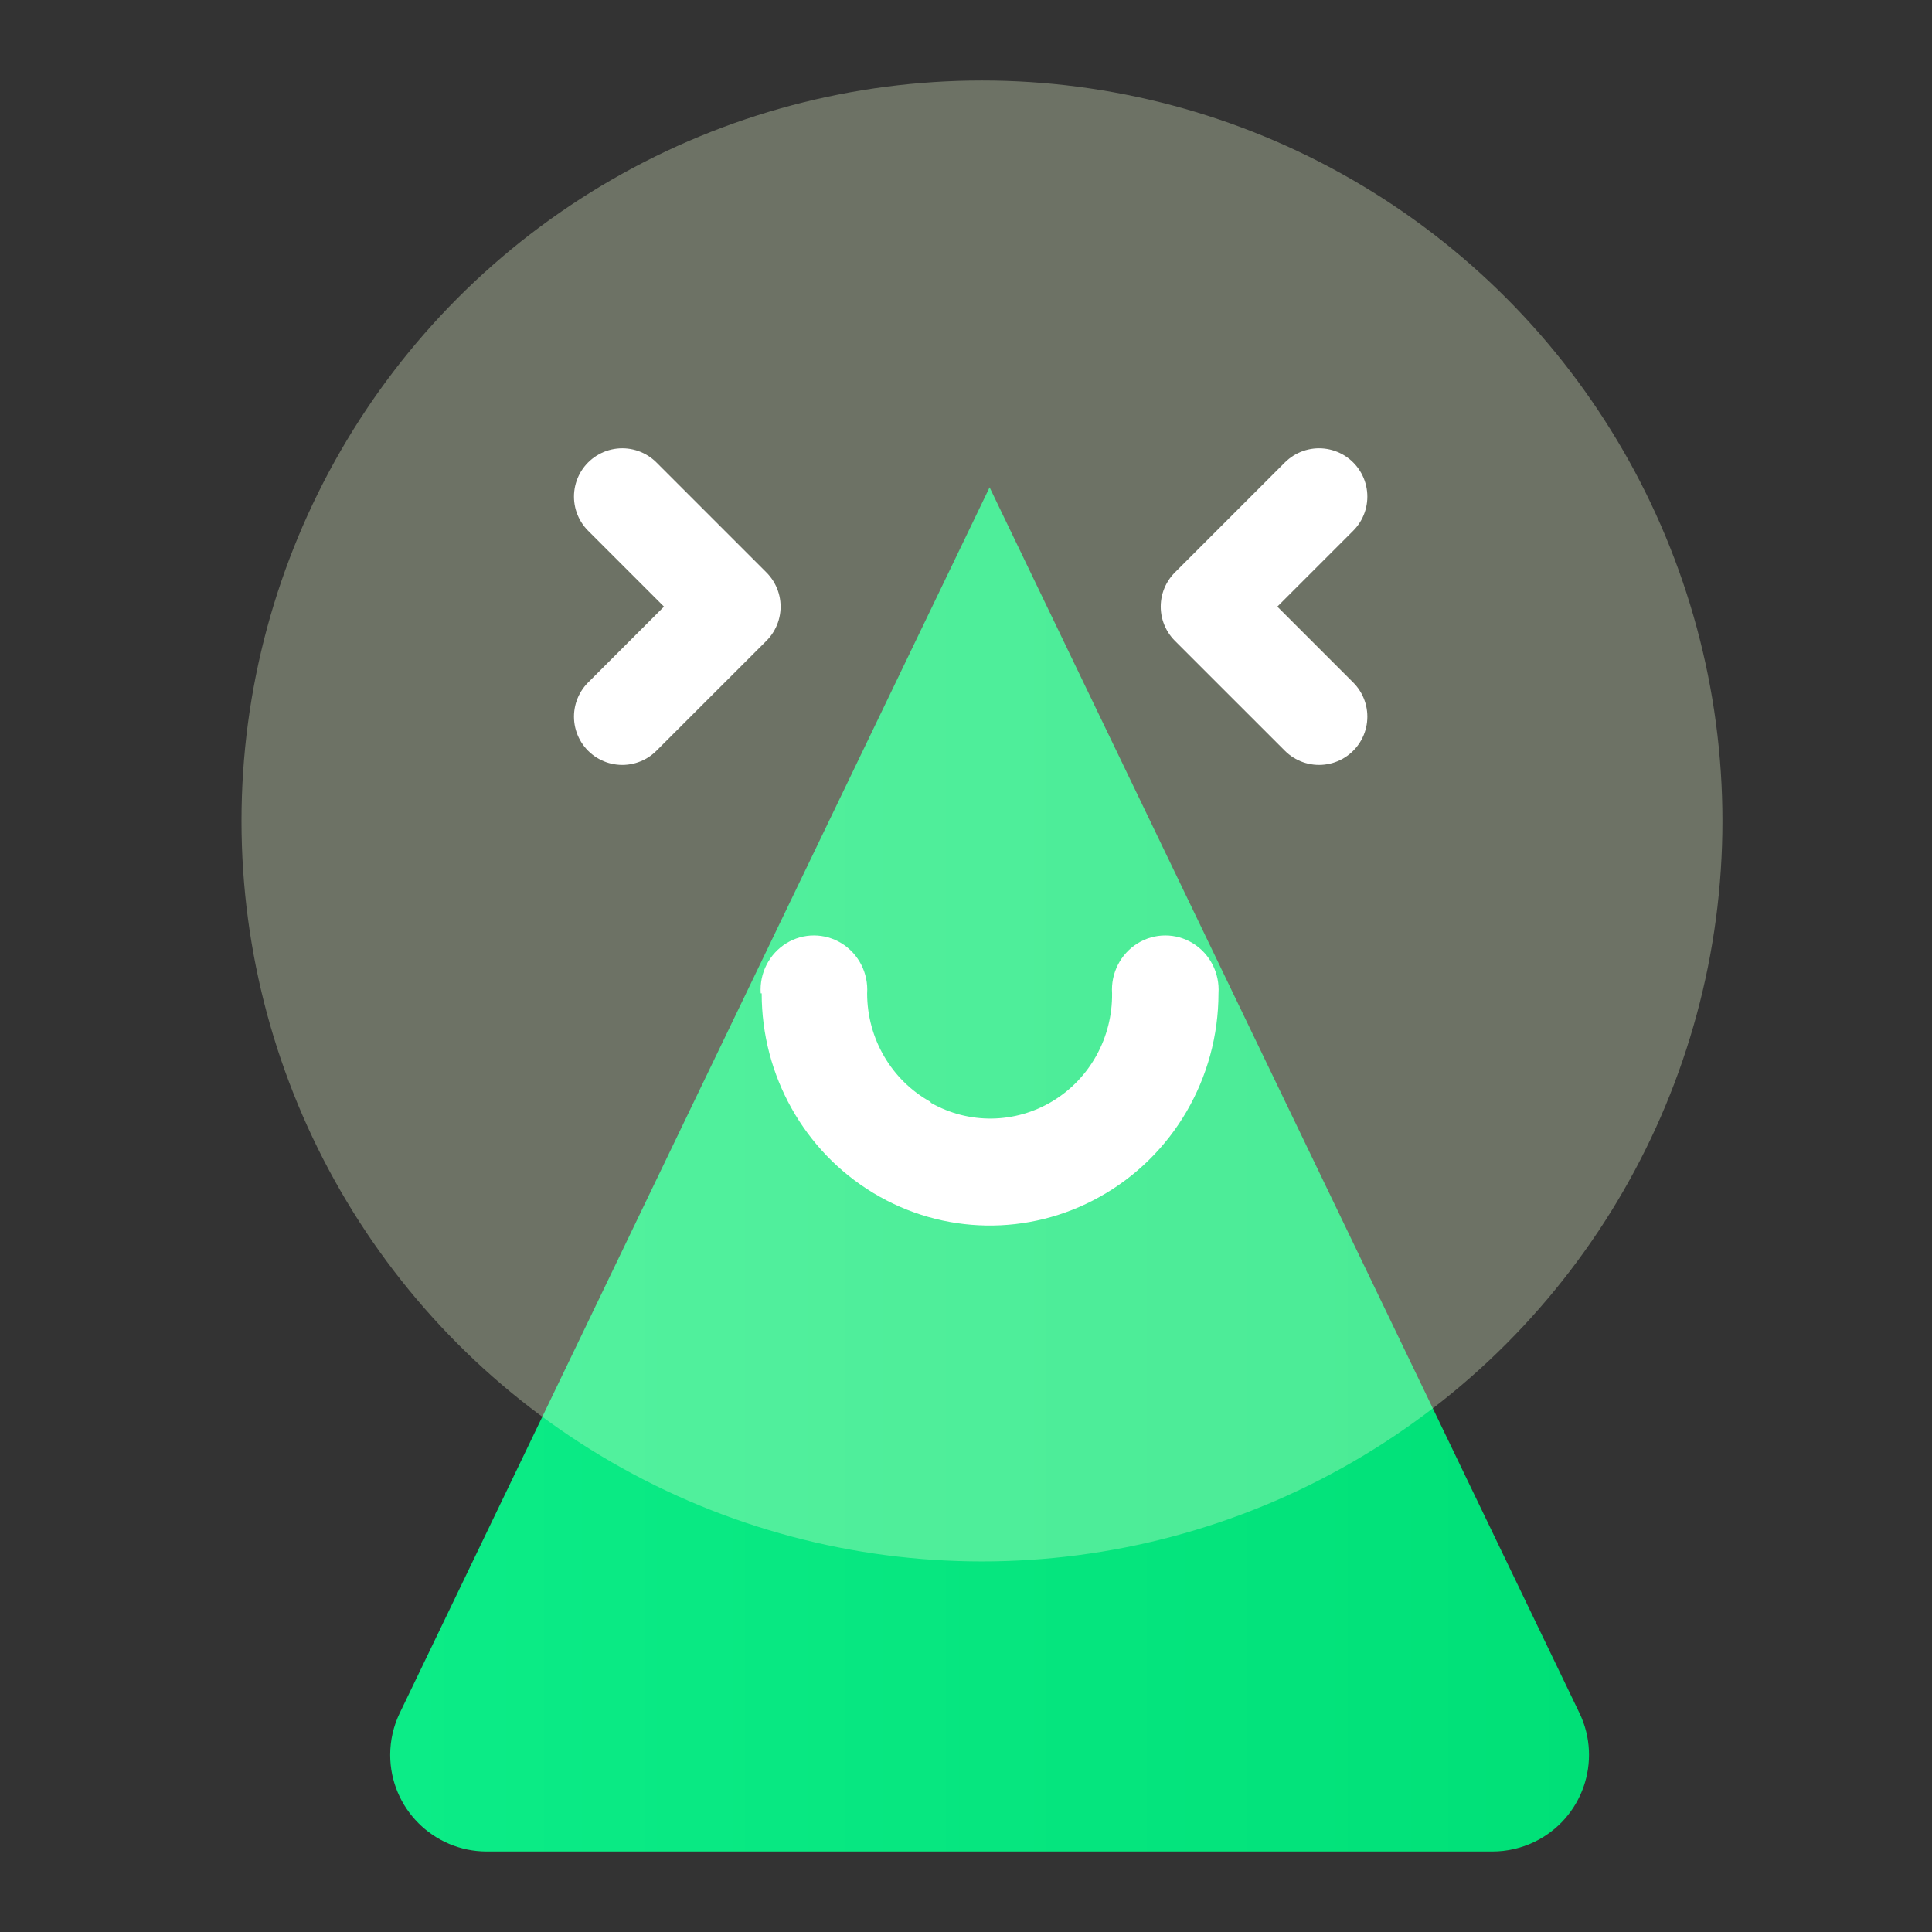 <?xml version="1.0" encoding="UTF-8"?>
<svg width="80px" height="80px" viewBox="0 0 80 80" version="1.1" xmlns="http://www.w3.org/2000/svg" xmlns:xlink="http://www.w3.org/1999/xlink">
    <rect x="0" y="0" width="80" height="80" fill="#333333" stroke="none"/>
    <title>编组 14</title>
    <defs>
        <linearGradient x1="0%" y1="56.573%" x2="100%" y2="56.573%" id="linearGradient-1">
            <stop stop-color="#0CEC87" offset="0%"></stop>
            <stop stop-color="#00E077" offset="100%"></stop>
        </linearGradient>
    </defs>
    <g id="页面-1" stroke="none" stroke-width="1" fill="none" fill-rule="evenodd">
        <g id="首页5-核心技术" transform="translate(-942, -569)">
            <g id="编组-14" transform="translate(942, 569)">
                <rect id="矩形备份-4" fill="#D8D8D8" opacity="0" x="0" y="0" width="80" height="80"></rect>
                <g id="编组-13" transform="translate(10, 3.333)">
                    <path d="M30.977,16.846 L55.401,67.599 C56.359,69.589 55.522,71.98 53.531,72.938 C52.99,73.198 52.397,73.333 51.797,73.333 L10.157,73.333 C7.948,73.333 6.157,71.542 6.157,69.333 C6.157,68.733 6.292,68.14 6.553,67.599 L30.977,16.846 L30.977,16.846 Z" id="矩形" fill="url(#linearGradient-1)"></path>
                    <circle id="椭圆形" fill-opacity="0.31" fill="#F0FFD6" cx="30.661" cy="30.661" r="30.661"></circle>
                    <path d="M40.455,37.8 C40.451,41.313 38.565,44.543 35.534,46.227 C32.606,47.863 29.047,47.804 26.173,46.073 C23.299,44.342 21.537,41.197 21.54,37.8 L21.499,37.8 C21.444,36.963 21.852,36.165 22.556,35.729 C23.26,35.293 24.145,35.293 24.85,35.729 C25.554,36.165 25.962,36.963 25.906,37.8 C25.907,39.675 26.916,41.396 28.531,42.293 C28.537,42.306 28.542,42.319 28.547,42.332 C30.117,43.225 32.036,43.199 33.582,42.265 C35.129,41.331 36.068,39.63 36.049,37.8 C35.993,36.963 36.4,36.165 37.105,35.729 C37.81,35.293 38.694,35.293 39.399,35.729 C40.103,36.165 40.51,36.964 40.455,37.8 L40.455,37.8 Z" id="路径" fill="#FFFFFF" fill-rule="nonzero"></path>
                    <polyline id="路径" stroke="#FFFFFF" stroke-width="4" stroke-linecap="round" stroke-linejoin="round" points="44.619 17.23 40.063 21.786 44.619 26.341"></polyline>
                    <polyline id="路径" stroke="#FFFFFF" stroke-width="4" stroke-linecap="round" stroke-linejoin="round" points="15.767 17.23 20.323 21.786 15.767 26.341"></polyline>
                </g>
            </g>
        </g>
    </g>
</svg>